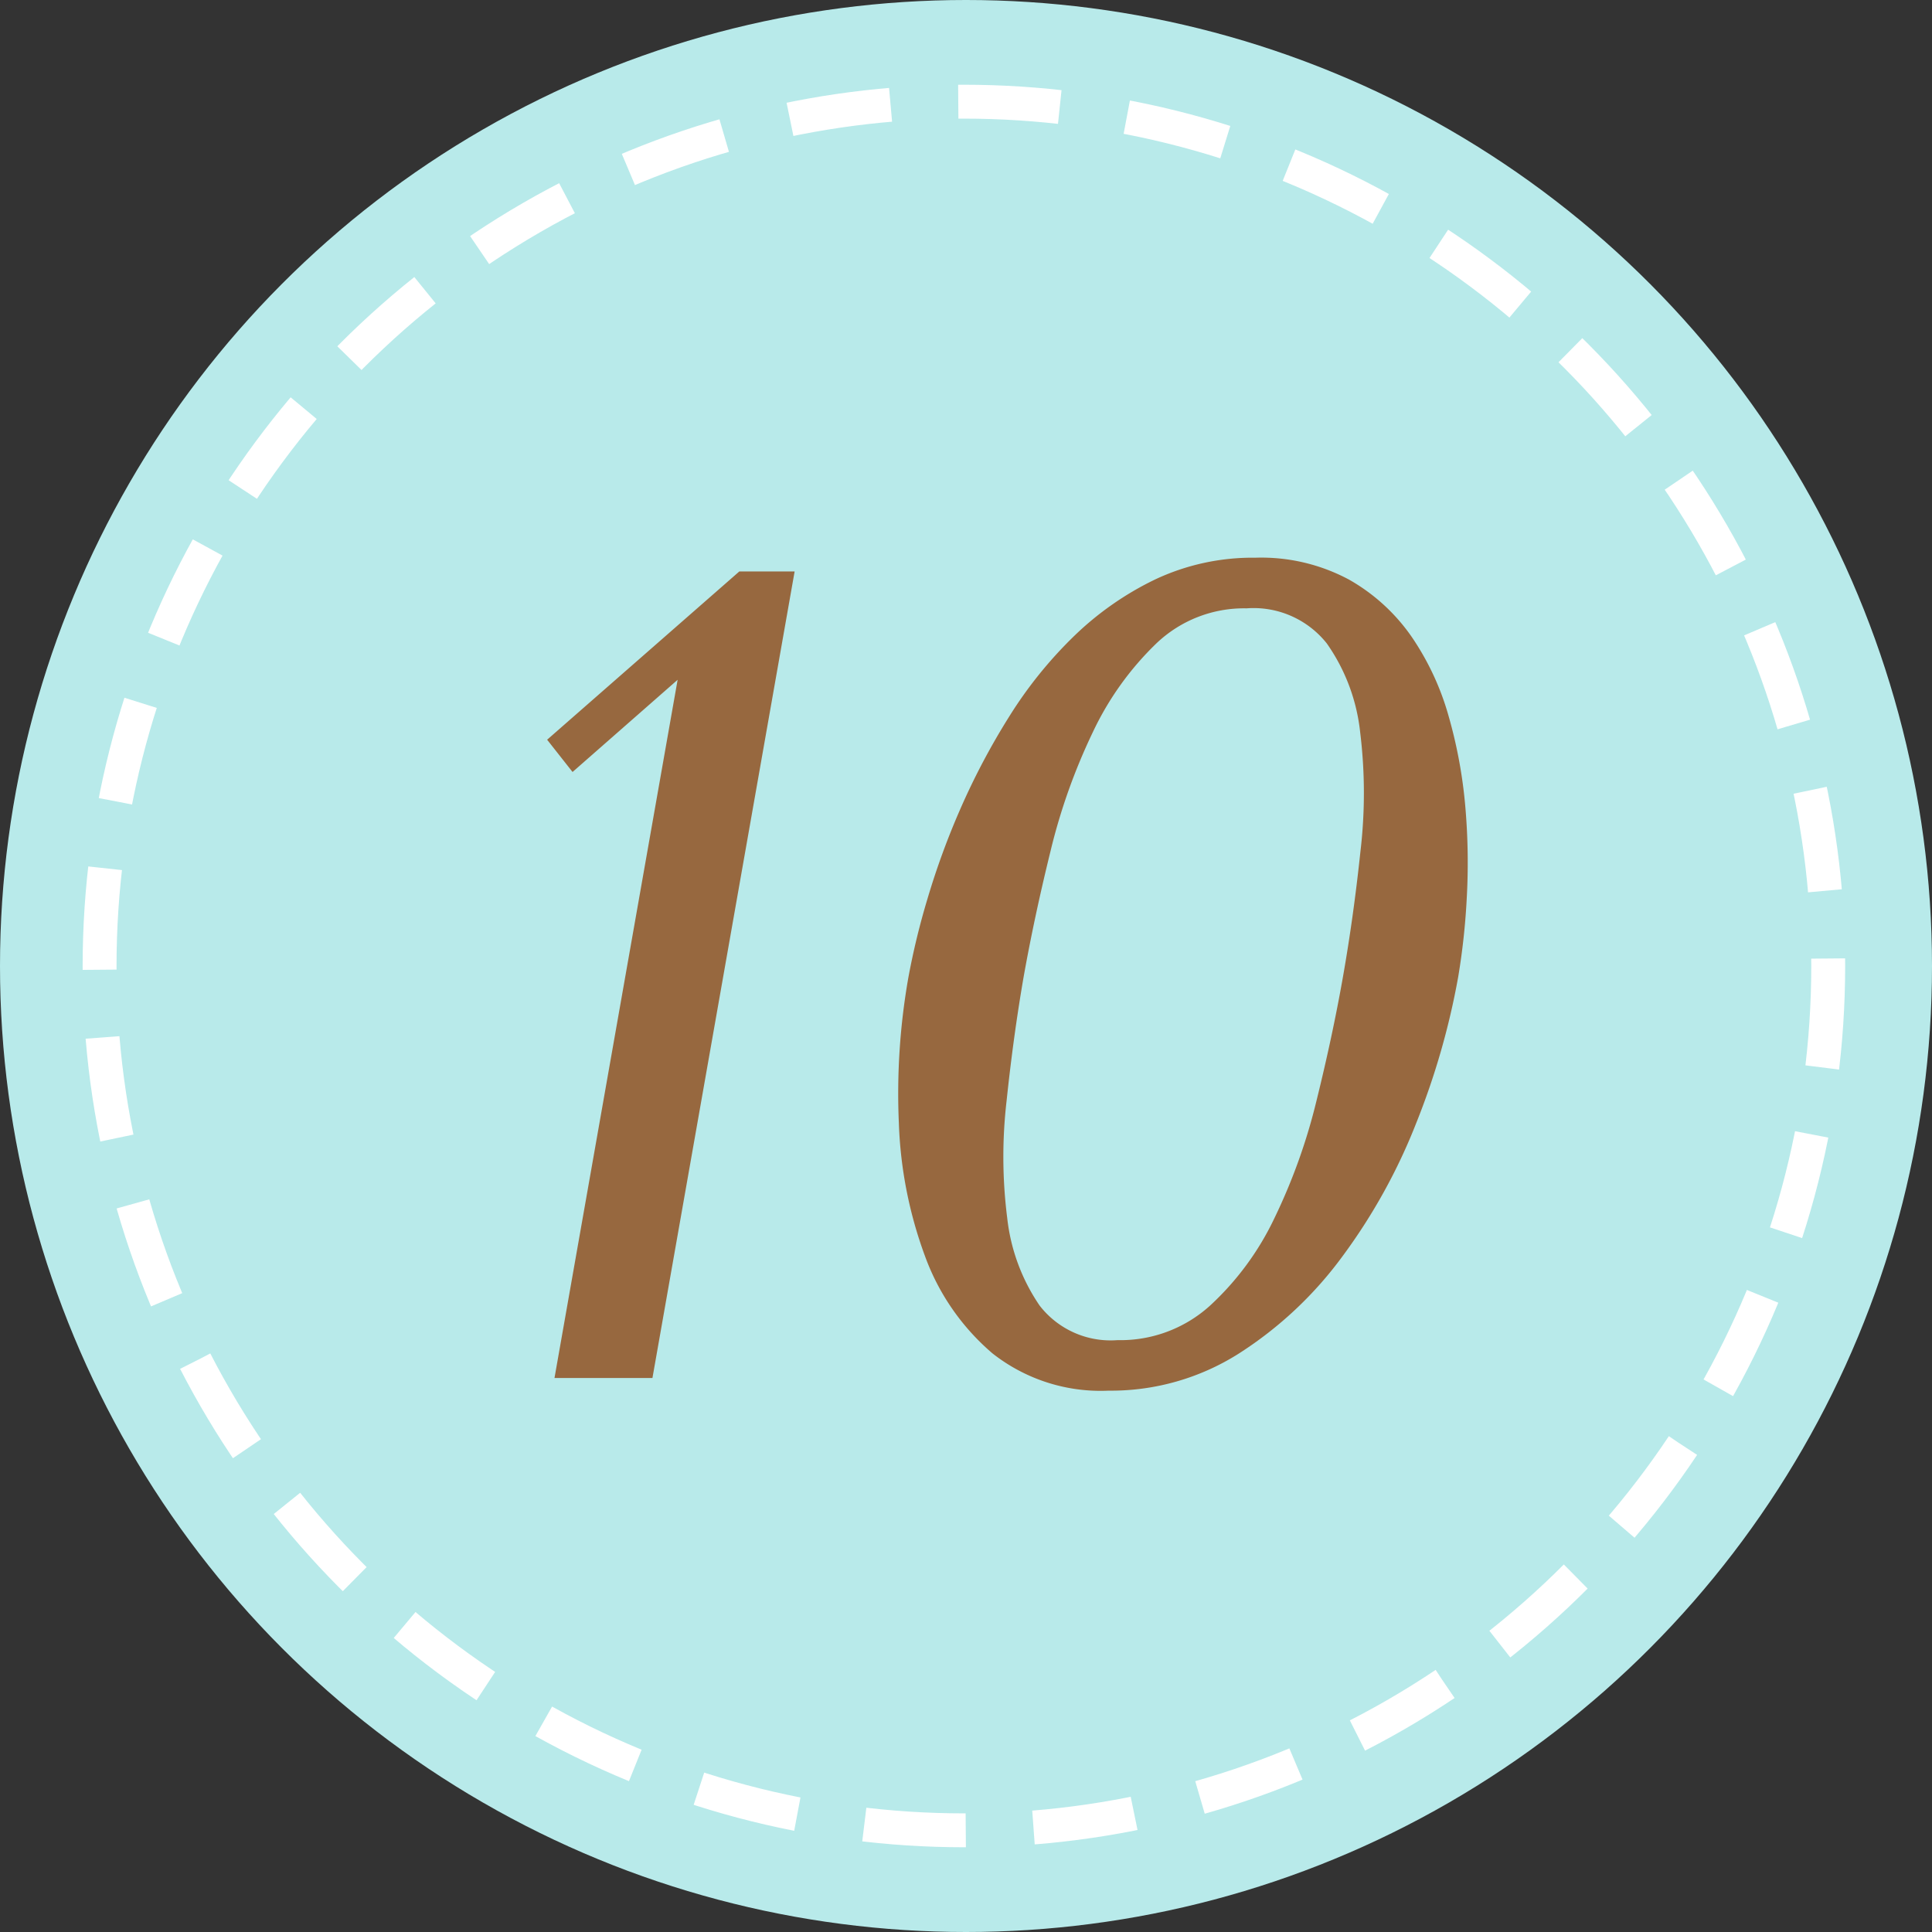 <svg id="_10.svg" data-name="10.svg" xmlns="http://www.w3.org/2000/svg" width="57" height="57" viewBox="0 0 57 57">
  <rect x="0" y="0" width="57" height="57" fill="#333333" stroke="none"/>
  <defs>
    <style>
      .cls-1, .cls-2 {
        fill: #b8eaea;
      }

      .cls-2 {
        stroke: #fff;
        stroke-width: 1px;
        stroke-dasharray: 3 2;
      }

      .cls-3 {
        fill: #97683f;
        fill-rule: evenodd;
      }
    </style>
  </defs>
  <circle class="cls-1" cx="28.5" cy="28.5" r="28.5"/>
  <circle class="cls-2" cx="28.438" cy="28.5" r="25.5"/>
  <path class="cls-3" d="M869.444,196.86h-1.632l-5.67,4.964,0.75,0.952,3.1-2.72-3.633,20.6h2.89Zm3.075,16.269a12.532,12.532,0,0,0,.77,3.927,6.852,6.852,0,0,0,1.992,2.873,5.159,5.159,0,0,0,3.427,1.1,7.044,7.044,0,0,0,3.849-1.1,11.4,11.4,0,0,0,3.057-2.873,17.081,17.081,0,0,0,2.171-3.927,22.038,22.038,0,0,0,1.235-4.3,20.3,20.3,0,0,0,.252-2.3,19.057,19.057,0,0,0-.037-2.686,14.071,14.071,0,0,0-.492-2.7,7.963,7.963,0,0,0-1.1-2.363A5.611,5.611,0,0,0,885.8,197.1a5.475,5.475,0,0,0-2.759-.646,6.75,6.75,0,0,0-2.97.646,9.121,9.121,0,0,0-2.4,1.683,12.574,12.574,0,0,0-1.9,2.363,20.763,20.763,0,0,0-1.429,2.7,22.666,22.666,0,0,0-.983,2.686,21.76,21.76,0,0,0-.558,2.3A19.716,19.716,0,0,0,872.519,213.129Zm4.472-8.007a17.679,17.679,0,0,1,1.25-3.519,8.908,8.908,0,0,1,1.873-2.618,3.745,3.745,0,0,1,2.664-1.037,2.757,2.757,0,0,1,2.368,1.037,5.586,5.586,0,0,1,.983,2.618,14.677,14.677,0,0,1,.008,3.519q-0.205,1.938-.517,3.706-0.306,1.734-.777,3.638a17.275,17.275,0,0,1-1.241,3.468,8.416,8.416,0,0,1-1.9,2.584,3.933,3.933,0,0,1-2.73,1.02,2.647,2.647,0,0,1-2.3-1.02,5.671,5.671,0,0,1-.956-2.584,14.331,14.331,0,0,1-.017-3.468q0.2-1.9.5-3.638Q876.514,207.061,876.991,205.122Z" transform="translate(-846 -180)"/>
</svg>
